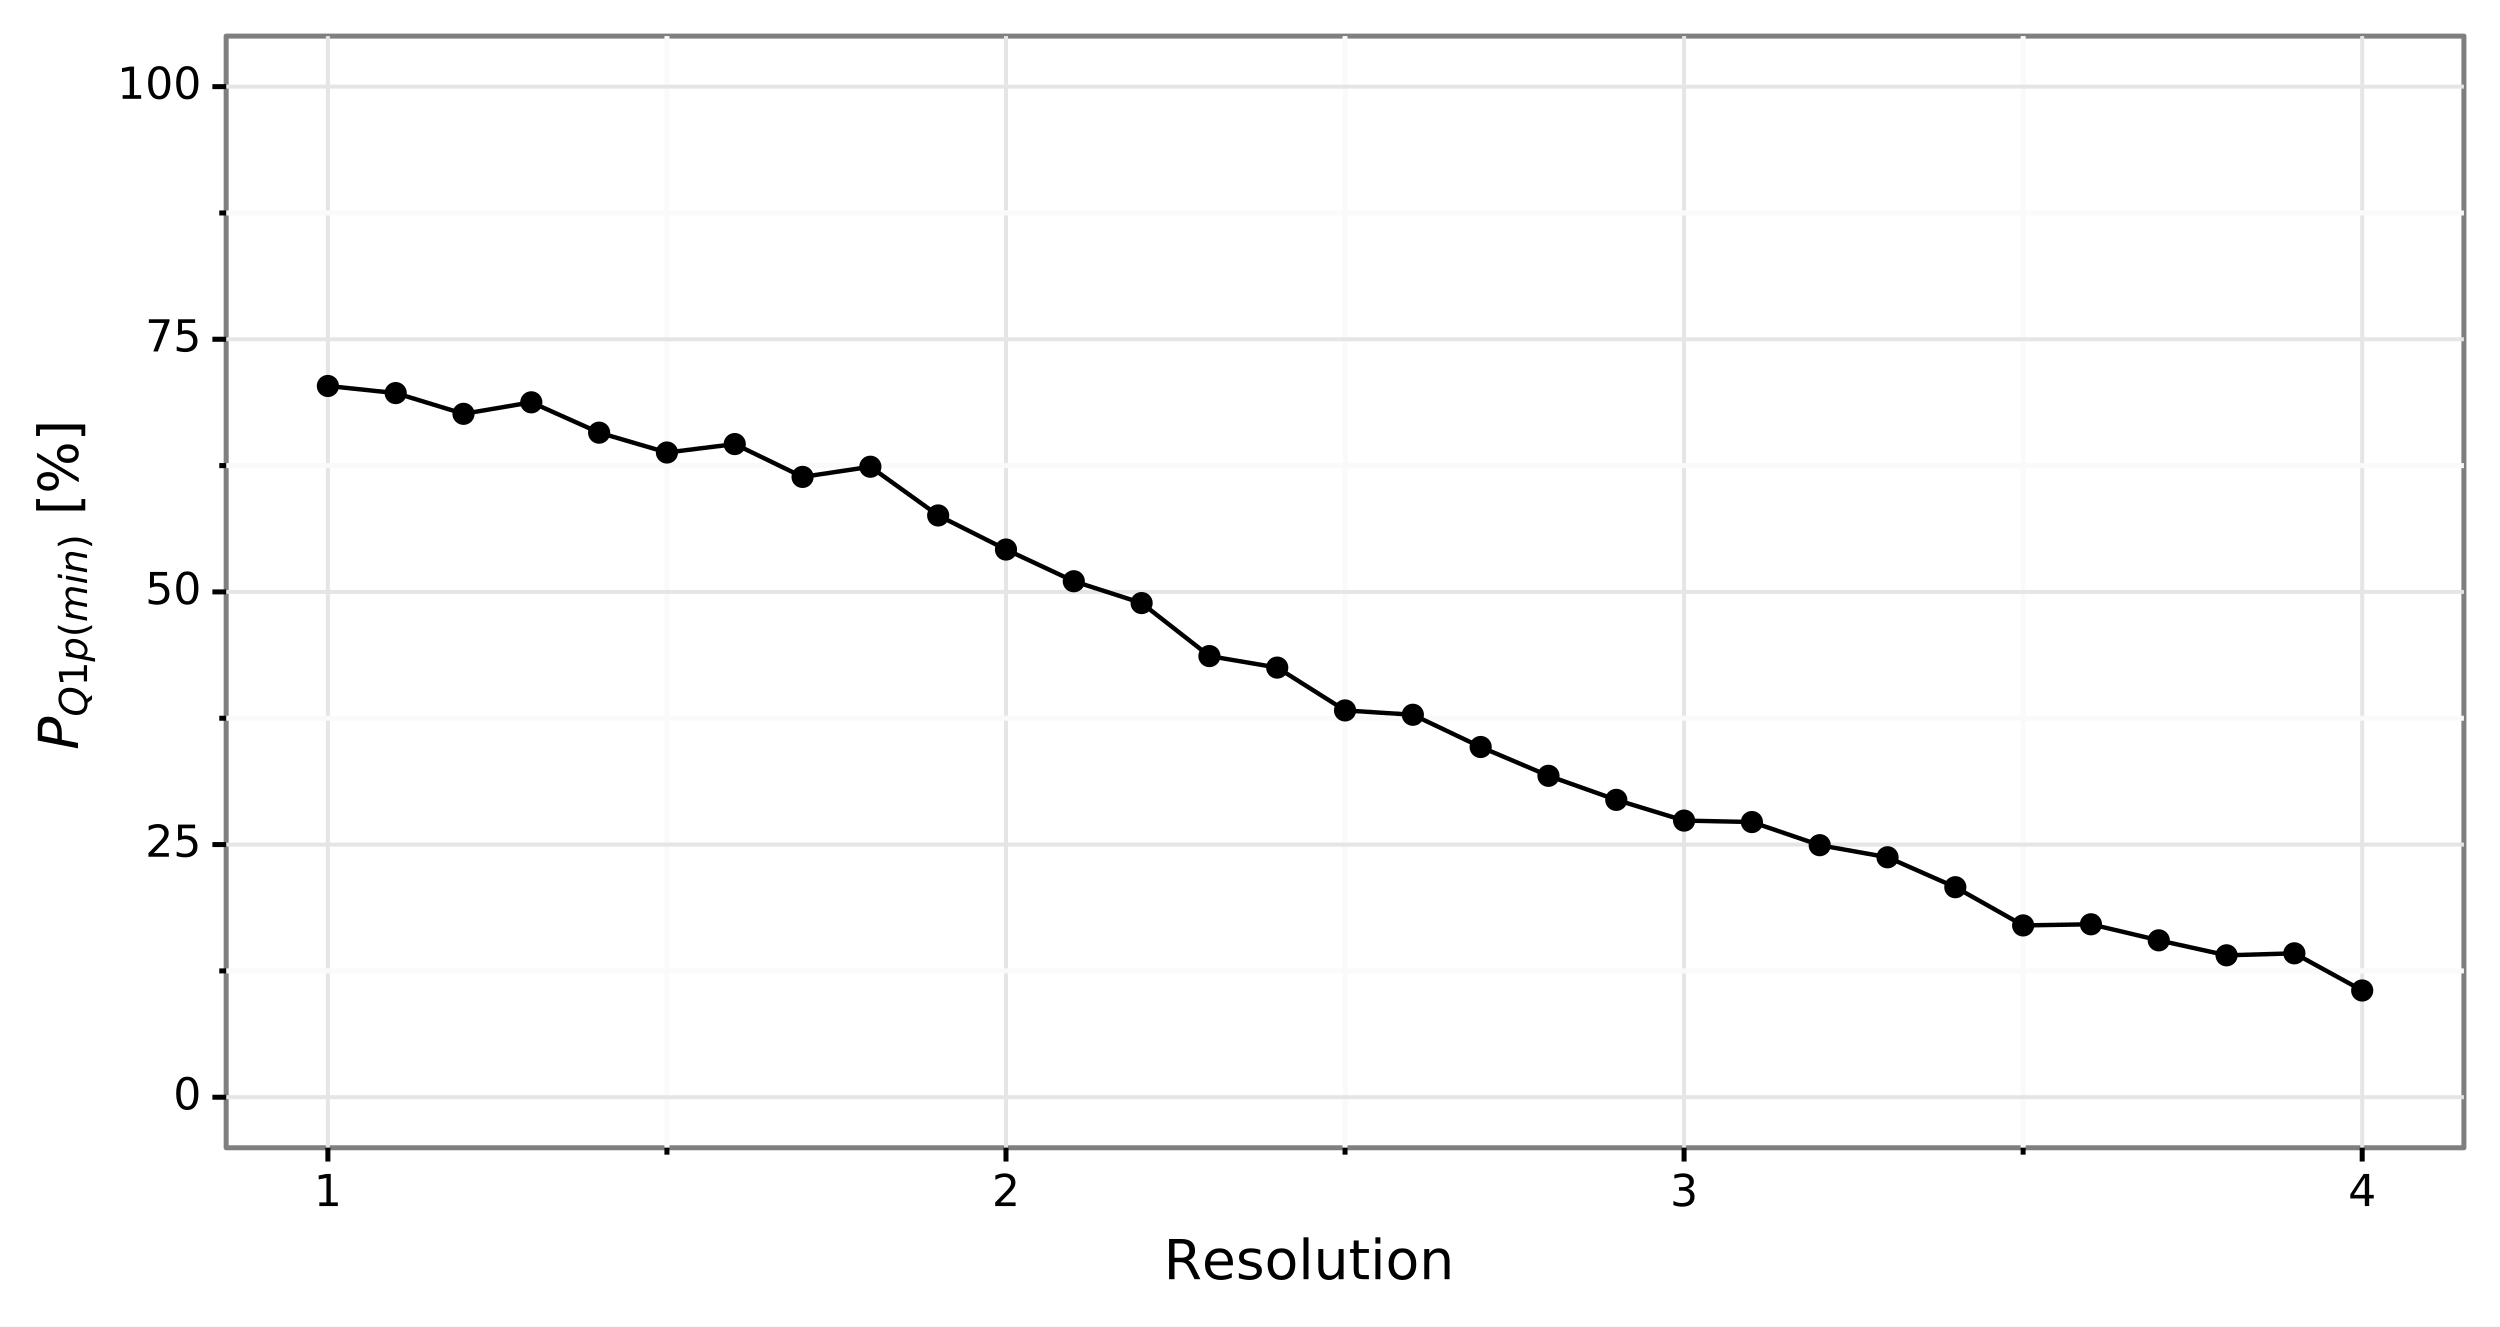 <?xml version="1.0" encoding="utf-8" standalone="no"?>
<!DOCTYPE svg PUBLIC "-//W3C//DTD SVG 1.1//EN"
  "http://www.w3.org/Graphics/SVG/1.1/DTD/svg11.dtd">
<!-- Created with matplotlib (https://matplotlib.org/) -->
<svg height="264.673pt" version="1.1" viewBox="0 0 498.717 264.673" width="498.717pt" xmlns="http://www.w3.org/2000/svg" xmlns:xlink="http://www.w3.org/1999/xlink">
 <rect x="0" y="0" width="498.717" height="264.673" fill="#333333" stroke="none"/>
 <defs>
  <style type="text/css">
*{stroke-linecap:butt;stroke-linejoin:round;}
  </style>
 </defs>
 <g id="figure_1">
  <g id="patch_1">
   <path d="M 0 264.673 
L 498.717 264.673 
L 498.717 0 
L 0 0 
z
" style="fill:#ffffff;stroke:#ffffff;stroke-linejoin:miter;"/>
  </g>
  <g id="axes_1">
   <g id="patch_2">
    <path d="M 45.117 228.96 
L 491.517 228.96 
L 491.517 7.2 
L 45.117 7.2 
z
" style="fill:#ffffff;stroke:#7f7f7f;stroke-linejoin:miter;"/>
   </g>
   <g id="matplotlib.axis_1">
    <g id="xtick_1">
     <g id="line2d_1">
      <path clip-path="url(#pc5a4965d06)" d="M 65.408 228.96 
L 65.408 7.2 
" style="fill:none;stroke:#e5e5e5;stroke-width:0.8;"/>
     </g>
     <g id="line2d_2">
      <path d="M 65.408 228.96 
" style="fill:none;stroke:#000000;stroke-width:1.5;"/>
      <defs>
       <path d="M 0 0 
L 0 2.75 
" id="m14ca551ba7" style="stroke:#000000;"/>
      </defs>
      <g>
       <use style="stroke:#000000;" x="65.408" xlink:href="#m14ca551ba7" y="228.96"/>
      </g>
     </g>
     <g id="text_1">
      <!-- 1 -->
      <defs>
       <path d="M 12.406 8.297 
L 28.516 8.297 
L 28.516 63.922 
L 10.984 60.406 
L 10.984 69.391 
L 28.422 72.906 
L 38.281 72.906 
L 38.281 8.297 
L 54.391 8.297 
L 54.391 0 
L 12.406 0 
z
" id="DejaVuSans-49"/>
      </defs>
      <g transform="translate(62.608 240.597)scale(0.088 -0.088)">
       <use xlink:href="#DejaVuSans-49"/>
      </g>
     </g>
    </g>
    <g id="xtick_2">
     <g id="line2d_3">
      <path clip-path="url(#pc5a4965d06)" d="M 200.681 228.96 
L 200.681 7.2 
" style="fill:none;stroke:#e5e5e5;stroke-width:0.8;"/>
     </g>
     <g id="line2d_4">
      <path d="M 200.681 228.96 
" style="fill:none;stroke:#000000;stroke-width:1.5;"/>
      <g>
       <use style="stroke:#000000;" x="200.681" xlink:href="#m14ca551ba7" y="228.96"/>
      </g>
     </g>
     <g id="text_2">
      <!-- 2 -->
      <defs>
       <path d="M 19.188 8.297 
L 53.609 8.297 
L 53.609 0 
L 7.328 0 
L 7.328 8.297 
Q 12.938 14.109 22.625 23.891 
Q 32.328 33.688 34.812 36.531 
Q 39.547 41.844 41.422 45.531 
Q 43.312 49.219 43.312 52.781 
Q 43.312 58.594 39.234 62.25 
Q 35.156 65.922 28.609 65.922 
Q 23.969 65.922 18.812 64.312 
Q 13.672 62.703 7.812 59.422 
L 7.812 69.391 
Q 13.766 71.781 18.938 73 
Q 24.125 74.219 28.422 74.219 
Q 39.75 74.219 46.484 68.547 
Q 53.219 62.891 53.219 53.422 
Q 53.219 48.922 51.531 44.891 
Q 49.859 40.875 45.406 35.406 
Q 44.188 33.984 37.641 27.219 
Q 31.109 20.453 19.188 8.297 
z
" id="DejaVuSans-50"/>
      </defs>
      <g transform="translate(197.881 240.597)scale(0.088 -0.088)">
       <use xlink:href="#DejaVuSans-50"/>
      </g>
     </g>
    </g>
    <g id="xtick_3">
     <g id="line2d_5">
      <path clip-path="url(#pc5a4965d06)" d="M 335.953 228.96 
L 335.953 7.2 
" style="fill:none;stroke:#e5e5e5;stroke-width:0.8;"/>
     </g>
     <g id="line2d_6">
      <path d="M 335.953 228.96 
" style="fill:none;stroke:#000000;stroke-width:1.5;"/>
      <g>
       <use style="stroke:#000000;" x="335.953" xlink:href="#m14ca551ba7" y="228.96"/>
      </g>
     </g>
     <g id="text_3">
      <!-- 3 -->
      <defs>
       <path d="M 40.578 39.312 
Q 47.656 37.797 51.625 33 
Q 55.609 28.219 55.609 21.188 
Q 55.609 10.406 48.188 4.484 
Q 40.766 -1.422 27.094 -1.422 
Q 22.516 -1.422 17.656 -0.516 
Q 12.797 0.391 7.625 2.203 
L 7.625 11.719 
Q 11.719 9.328 16.594 8.109 
Q 21.484 6.891 26.812 6.891 
Q 36.078 6.891 40.938 10.547 
Q 45.797 14.203 45.797 21.188 
Q 45.797 27.641 41.281 31.266 
Q 36.766 34.906 28.719 34.906 
L 20.219 34.906 
L 20.219 43.016 
L 29.109 43.016 
Q 36.375 43.016 40.234 45.922 
Q 44.094 48.828 44.094 54.297 
Q 44.094 59.906 40.109 62.906 
Q 36.141 65.922 28.719 65.922 
Q 24.656 65.922 20.016 65.031 
Q 15.375 64.156 9.812 62.312 
L 9.812 71.094 
Q 15.438 72.656 20.344 73.438 
Q 25.25 74.219 29.594 74.219 
Q 40.828 74.219 47.359 69.109 
Q 53.906 64.016 53.906 55.328 
Q 53.906 49.266 50.438 45.094 
Q 46.969 40.922 40.578 39.312 
z
" id="DejaVuSans-51"/>
      </defs>
      <g transform="translate(333.154 240.597)scale(0.088 -0.088)">
       <use xlink:href="#DejaVuSans-51"/>
      </g>
     </g>
    </g>
    <g id="xtick_4">
     <g id="line2d_7">
      <path clip-path="url(#pc5a4965d06)" d="M 471.226 228.96 
L 471.226 7.2 
" style="fill:none;stroke:#e5e5e5;stroke-width:0.8;"/>
     </g>
     <g id="line2d_8">
      <path d="M 471.226 228.96 
" style="fill:none;stroke:#000000;stroke-width:1.5;"/>
      <g>
       <use style="stroke:#000000;" x="471.226" xlink:href="#m14ca551ba7" y="228.96"/>
      </g>
     </g>
     <g id="text_4">
      <!-- 4 -->
      <defs>
       <path d="M 37.797 64.312 
L 12.891 25.391 
L 37.797 25.391 
z
M 35.203 72.906 
L 47.609 72.906 
L 47.609 25.391 
L 58.016 25.391 
L 58.016 17.188 
L 47.609 17.188 
L 47.609 0 
L 37.797 0 
L 37.797 17.188 
L 4.891 17.188 
L 4.891 26.703 
z
" id="DejaVuSans-52"/>
      </defs>
      <g transform="translate(468.427 240.597)scale(0.088 -0.088)">
       <use xlink:href="#DejaVuSans-52"/>
      </g>
     </g>
    </g>
    <g id="xtick_5">
     <g id="line2d_9">
      <path clip-path="url(#pc5a4965d06)" d="M 133.044 228.96 
L 133.044 7.2 
" style="fill:none;stroke:#fafafa;"/>
     </g>
     <g id="line2d_10">
      <path d="M 133.044 228.96 
" style="fill:none;stroke:#000000;stroke-width:1.5;"/>
      <defs>
       <path d="M 0 0 
L 0 1.375 
" id="m93e3bd6bab" style="stroke:#000000;"/>
      </defs>
      <g>
       <use style="stroke:#000000;" x="133.044" xlink:href="#m93e3bd6bab" y="228.96"/>
      </g>
     </g>
    </g>
    <g id="xtick_6">
     <g id="line2d_11">
      <path clip-path="url(#pc5a4965d06)" d="M 268.317 228.96 
L 268.317 7.2 
" style="fill:none;stroke:#fafafa;"/>
     </g>
     <g id="line2d_12">
      <path d="M 268.317 228.96 
" style="fill:none;stroke:#000000;stroke-width:1.5;"/>
      <g>
       <use style="stroke:#000000;" x="268.317" xlink:href="#m93e3bd6bab" y="228.96"/>
      </g>
     </g>
    </g>
    <g id="xtick_7">
     <g id="line2d_13">
      <path clip-path="url(#pc5a4965d06)" d="M 403.59 228.96 
L 403.59 7.2 
" style="fill:none;stroke:#fafafa;"/>
     </g>
     <g id="line2d_14">
      <path d="M 403.59 228.96 
" style="fill:none;stroke:#000000;stroke-width:1.5;"/>
      <g>
       <use style="stroke:#000000;" x="403.59" xlink:href="#m93e3bd6bab" y="228.96"/>
      </g>
     </g>
    </g>
    <g id="text_5">
     <!-- Resolution -->
     <defs>
      <path d="M 44.391 34.188 
Q 47.562 33.109 50.562 29.594 
Q 53.562 26.078 56.594 19.922 
L 66.609 0 
L 56 0 
L 46.688 18.703 
Q 43.062 26.031 39.672 28.422 
Q 36.281 30.812 30.422 30.812 
L 19.672 30.812 
L 19.672 0 
L 9.812 0 
L 9.812 72.906 
L 32.078 72.906 
Q 44.578 72.906 50.734 67.672 
Q 56.891 62.453 56.891 51.906 
Q 56.891 45.016 53.688 40.469 
Q 50.484 35.938 44.391 34.188 
z
M 19.672 64.797 
L 19.672 38.922 
L 32.078 38.922 
Q 39.203 38.922 42.844 42.219 
Q 46.484 45.516 46.484 51.906 
Q 46.484 58.297 42.844 61.547 
Q 39.203 64.797 32.078 64.797 
z
" id="DejaVuSans-82"/>
      <path d="M 56.203 29.594 
L 56.203 25.203 
L 14.891 25.203 
Q 15.484 15.922 20.484 11.062 
Q 25.484 6.203 34.422 6.203 
Q 39.594 6.203 44.453 7.469 
Q 49.312 8.734 54.109 11.281 
L 54.109 2.781 
Q 49.266 0.734 44.188 -0.344 
Q 39.109 -1.422 33.891 -1.422 
Q 20.797 -1.422 13.156 6.188 
Q 5.516 13.812 5.516 26.812 
Q 5.516 40.234 12.766 48.109 
Q 20.016 56 32.328 56 
Q 43.359 56 49.781 48.891 
Q 56.203 41.797 56.203 29.594 
z
M 47.219 32.234 
Q 47.125 39.594 43.094 43.984 
Q 39.062 48.391 32.422 48.391 
Q 24.906 48.391 20.391 44.141 
Q 15.875 39.891 15.188 32.172 
z
" id="DejaVuSans-101"/>
      <path d="M 44.281 53.078 
L 44.281 44.578 
Q 40.484 46.531 36.375 47.5 
Q 32.281 48.484 27.875 48.484 
Q 21.188 48.484 17.844 46.438 
Q 14.5 44.391 14.5 40.281 
Q 14.5 37.156 16.891 35.375 
Q 19.281 33.594 26.516 31.984 
L 29.594 31.297 
Q 39.156 29.25 43.188 25.516 
Q 47.219 21.781 47.219 15.094 
Q 47.219 7.469 41.188 3.016 
Q 35.156 -1.422 24.609 -1.422 
Q 20.219 -1.422 15.453 -0.562 
Q 10.688 0.297 5.422 2 
L 5.422 11.281 
Q 10.406 8.688 15.234 7.391 
Q 20.062 6.109 24.812 6.109 
Q 31.156 6.109 34.562 8.281 
Q 37.984 10.453 37.984 14.406 
Q 37.984 18.062 35.516 20.016 
Q 33.062 21.969 24.703 23.781 
L 21.578 24.516 
Q 13.234 26.266 9.516 29.906 
Q 5.812 33.547 5.812 39.891 
Q 5.812 47.609 11.281 51.797 
Q 16.75 56 26.812 56 
Q 31.781 56 36.172 55.266 
Q 40.578 54.547 44.281 53.078 
z
" id="DejaVuSans-115"/>
      <path d="M 30.609 48.391 
Q 23.391 48.391 19.188 42.75 
Q 14.984 37.109 14.984 27.297 
Q 14.984 17.484 19.156 11.844 
Q 23.344 6.203 30.609 6.203 
Q 37.797 6.203 41.984 11.859 
Q 46.188 17.531 46.188 27.297 
Q 46.188 37.016 41.984 42.703 
Q 37.797 48.391 30.609 48.391 
z
M 30.609 56 
Q 42.328 56 49.016 48.375 
Q 55.719 40.766 55.719 27.297 
Q 55.719 13.875 49.016 6.219 
Q 42.328 -1.422 30.609 -1.422 
Q 18.844 -1.422 12.172 6.219 
Q 5.516 13.875 5.516 27.297 
Q 5.516 40.766 12.172 48.375 
Q 18.844 56 30.609 56 
z
" id="DejaVuSans-111"/>
      <path d="M 9.422 75.984 
L 18.406 75.984 
L 18.406 0 
L 9.422 0 
z
" id="DejaVuSans-108"/>
      <path d="M 8.5 21.578 
L 8.5 54.688 
L 17.484 54.688 
L 17.484 21.922 
Q 17.484 14.156 20.5 10.266 
Q 23.531 6.391 29.594 6.391 
Q 36.859 6.391 41.078 11.031 
Q 45.312 15.672 45.312 23.688 
L 45.312 54.688 
L 54.297 54.688 
L 54.297 0 
L 45.312 0 
L 45.312 8.406 
Q 42.047 3.422 37.719 1 
Q 33.406 -1.422 27.688 -1.422 
Q 18.266 -1.422 13.375 4.438 
Q 8.5 10.297 8.5 21.578 
z
M 31.109 56 
z
" id="DejaVuSans-117"/>
      <path d="M 18.312 70.219 
L 18.312 54.688 
L 36.812 54.688 
L 36.812 47.703 
L 18.312 47.703 
L 18.312 18.016 
Q 18.312 11.328 20.141 9.422 
Q 21.969 7.516 27.594 7.516 
L 36.812 7.516 
L 36.812 0 
L 27.594 0 
Q 17.188 0 13.234 3.875 
Q 9.281 7.766 9.281 18.016 
L 9.281 47.703 
L 2.688 47.703 
L 2.688 54.688 
L 9.281 54.688 
L 9.281 70.219 
z
" id="DejaVuSans-116"/>
      <path d="M 9.422 54.688 
L 18.406 54.688 
L 18.406 0 
L 9.422 0 
z
M 9.422 75.984 
L 18.406 75.984 
L 18.406 64.594 
L 9.422 64.594 
z
" id="DejaVuSans-105"/>
      <path d="M 54.891 33.016 
L 54.891 0 
L 45.906 0 
L 45.906 32.719 
Q 45.906 40.484 42.875 44.328 
Q 39.844 48.188 33.797 48.188 
Q 26.516 48.188 22.312 43.547 
Q 18.109 38.922 18.109 30.906 
L 18.109 0 
L 9.078 0 
L 9.078 54.688 
L 18.109 54.688 
L 18.109 46.188 
Q 21.344 51.125 25.703 53.562 
Q 30.078 56 35.797 56 
Q 45.219 56 50.047 50.172 
Q 54.891 44.344 54.891 33.016 
z
" id="DejaVuSans-110"/>
     </defs>
     <g transform="translate(232.135 255.185)scale(0.11 -0.11)">
      <use xlink:href="#DejaVuSans-82"/>
      <use x="69.42" xlink:href="#DejaVuSans-101"/>
      <use x="130.943" xlink:href="#DejaVuSans-115"/>
      <use x="183.043" xlink:href="#DejaVuSans-111"/>
      <use x="244.225" xlink:href="#DejaVuSans-108"/>
      <use x="272.008" xlink:href="#DejaVuSans-117"/>
      <use x="335.387" xlink:href="#DejaVuSans-116"/>
      <use x="374.596" xlink:href="#DejaVuSans-105"/>
      <use x="402.379" xlink:href="#DejaVuSans-111"/>
      <use x="463.561" xlink:href="#DejaVuSans-110"/>
     </g>
    </g>
   </g>
   <g id="matplotlib.axis_2">
    <g id="ytick_1">
     <g id="line2d_15">
      <path clip-path="url(#pc5a4965d06)" d="M 45.117 218.88 
L 491.517 218.88 
" style="fill:none;stroke:#e5e5e5;stroke-width:0.8;"/>
     </g>
     <g id="line2d_16">
      <path d="M 45.117 218.88 
" style="fill:none;stroke:#000000;stroke-width:1.5;"/>
      <defs>
       <path d="M 0 0 
L -2.75 0 
" id="m5f28b69079" style="stroke:#000000;"/>
      </defs>
      <g>
       <use style="stroke:#000000;" x="45.117" xlink:href="#m5f28b69079" y="218.88"/>
      </g>
     </g>
     <g id="text_6">
      <!-- 0 -->
      <defs>
       <path d="M 31.781 66.406 
Q 24.172 66.406 20.328 58.906 
Q 16.5 51.422 16.5 36.375 
Q 16.5 21.391 20.328 13.891 
Q 24.172 6.391 31.781 6.391 
Q 39.453 6.391 43.281 13.891 
Q 47.125 21.391 47.125 36.375 
Q 47.125 51.422 43.281 58.906 
Q 39.453 66.406 31.781 66.406 
z
M 31.781 74.219 
Q 44.047 74.219 50.516 64.516 
Q 56.984 54.828 56.984 36.375 
Q 56.984 17.969 50.516 8.266 
Q 44.047 -1.422 31.781 -1.422 
Q 19.531 -1.422 13.062 8.266 
Q 6.594 17.969 6.594 36.375 
Q 6.594 54.828 13.062 64.516 
Q 19.531 74.219 31.781 74.219 
z
" id="DejaVuSans-48"/>
      </defs>
      <g transform="translate(34.568 221.308)scale(0.088 -0.088)">
       <use xlink:href="#DejaVuSans-48"/>
      </g>
     </g>
    </g>
    <g id="ytick_2">
     <g id="line2d_17">
      <path clip-path="url(#pc5a4965d06)" d="M 45.117 168.48 
L 491.517 168.48 
" style="fill:none;stroke:#e5e5e5;stroke-width:0.8;"/>
     </g>
     <g id="line2d_18">
      <path d="M 45.117 168.48 
" style="fill:none;stroke:#000000;stroke-width:1.5;"/>
      <g>
       <use style="stroke:#000000;" x="45.117" xlink:href="#m5f28b69079" y="168.48"/>
      </g>
     </g>
     <g id="text_7">
      <!-- 25 -->
      <defs>
       <path d="M 10.797 72.906 
L 49.516 72.906 
L 49.516 64.594 
L 19.828 64.594 
L 19.828 46.734 
Q 21.969 47.469 24.109 47.828 
Q 26.266 48.188 28.422 48.188 
Q 40.625 48.188 47.75 41.5 
Q 54.891 34.812 54.891 23.391 
Q 54.891 11.625 47.562 5.094 
Q 40.234 -1.422 26.906 -1.422 
Q 22.312 -1.422 17.547 -0.641 
Q 12.797 0.141 7.719 1.703 
L 7.719 11.625 
Q 12.109 9.234 16.797 8.062 
Q 21.484 6.891 26.703 6.891 
Q 35.156 6.891 40.078 11.328 
Q 45.016 15.766 45.016 23.391 
Q 45.016 31 40.078 35.438 
Q 35.156 39.891 26.703 39.891 
Q 22.75 39.891 18.812 39.016 
Q 14.891 38.141 10.797 36.281 
z
" id="DejaVuSans-53"/>
      </defs>
      <g transform="translate(28.969 170.908)scale(0.088 -0.088)">
       <use xlink:href="#DejaVuSans-50"/>
       <use x="63.623" xlink:href="#DejaVuSans-53"/>
      </g>
     </g>
    </g>
    <g id="ytick_3">
     <g id="line2d_19">
      <path clip-path="url(#pc5a4965d06)" d="M 45.117 118.08 
L 491.517 118.08 
" style="fill:none;stroke:#e5e5e5;stroke-width:0.8;"/>
     </g>
     <g id="line2d_20">
      <path d="M 45.117 118.08 
" style="fill:none;stroke:#000000;stroke-width:1.5;"/>
      <g>
       <use style="stroke:#000000;" x="45.117" xlink:href="#m5f28b69079" y="118.08"/>
      </g>
     </g>
     <g id="text_8">
      <!-- 50 -->
      <g transform="translate(28.969 120.508)scale(0.088 -0.088)">
       <use xlink:href="#DejaVuSans-53"/>
       <use x="63.623" xlink:href="#DejaVuSans-48"/>
      </g>
     </g>
    </g>
    <g id="ytick_4">
     <g id="line2d_21">
      <path clip-path="url(#pc5a4965d06)" d="M 45.117 67.68 
L 491.517 67.68 
" style="fill:none;stroke:#e5e5e5;stroke-width:0.8;"/>
     </g>
     <g id="line2d_22">
      <path d="M 45.117 67.68 
" style="fill:none;stroke:#000000;stroke-width:1.5;"/>
      <g>
       <use style="stroke:#000000;" x="45.117" xlink:href="#m5f28b69079" y="67.68"/>
      </g>
     </g>
     <g id="text_9">
      <!-- 75 -->
      <defs>
       <path d="M 8.203 72.906 
L 55.078 72.906 
L 55.078 68.703 
L 28.609 0 
L 18.312 0 
L 43.219 64.594 
L 8.203 64.594 
z
" id="DejaVuSans-55"/>
      </defs>
      <g transform="translate(28.969 70.108)scale(0.088 -0.088)">
       <use xlink:href="#DejaVuSans-55"/>
       <use x="63.623" xlink:href="#DejaVuSans-53"/>
      </g>
     </g>
    </g>
    <g id="ytick_5">
     <g id="line2d_23">
      <path clip-path="url(#pc5a4965d06)" d="M 45.117 17.28 
L 491.517 17.28 
" style="fill:none;stroke:#e5e5e5;stroke-width:0.8;"/>
     </g>
     <g id="line2d_24">
      <path d="M 45.117 17.28 
" style="fill:none;stroke:#000000;stroke-width:1.5;"/>
      <g>
       <use style="stroke:#000000;" x="45.117" xlink:href="#m5f28b69079" y="17.28"/>
      </g>
     </g>
     <g id="text_10">
      <!-- 100 -->
      <g transform="translate(23.37 19.708)scale(0.088 -0.088)">
       <use xlink:href="#DejaVuSans-49"/>
       <use x="63.623" xlink:href="#DejaVuSans-48"/>
       <use x="127.246" xlink:href="#DejaVuSans-48"/>
      </g>
     </g>
    </g>
    <g id="ytick_6">
     <g id="line2d_25">
      <path clip-path="url(#pc5a4965d06)" d="M 45.117 193.68 
L 491.517 193.68 
" style="fill:none;stroke:#fafafa;"/>
     </g>
     <g id="line2d_26">
      <path d="M 45.117 193.68 
" style="fill:none;stroke:#000000;stroke-width:1.5;"/>
      <defs>
       <path d="M 0 0 
L -1.375 0 
" id="m8eb5da0ba5" style="stroke:#000000;"/>
      </defs>
      <g>
       <use style="stroke:#000000;" x="45.117" xlink:href="#m8eb5da0ba5" y="193.68"/>
      </g>
     </g>
    </g>
    <g id="ytick_7">
     <g id="line2d_27">
      <path clip-path="url(#pc5a4965d06)" d="M 45.117 143.28 
L 491.517 143.28 
" style="fill:none;stroke:#fafafa;"/>
     </g>
     <g id="line2d_28">
      <path d="M 45.117 143.28 
" style="fill:none;stroke:#000000;stroke-width:1.5;"/>
      <g>
       <use style="stroke:#000000;" x="45.117" xlink:href="#m8eb5da0ba5" y="143.28"/>
      </g>
     </g>
    </g>
    <g id="ytick_8">
     <g id="line2d_29">
      <path clip-path="url(#pc5a4965d06)" d="M 45.117 92.88 
L 491.517 92.88 
" style="fill:none;stroke:#fafafa;"/>
     </g>
     <g id="line2d_30">
      <path d="M 45.117 92.88 
" style="fill:none;stroke:#000000;stroke-width:1.5;"/>
      <g>
       <use style="stroke:#000000;" x="45.117" xlink:href="#m8eb5da0ba5" y="92.88"/>
      </g>
     </g>
    </g>
    <g id="ytick_9">
     <g id="line2d_31">
      <path clip-path="url(#pc5a4965d06)" d="M 45.117 42.48 
L 491.517 42.48 
" style="fill:none;stroke:#fafafa;"/>
     </g>
     <g id="line2d_32">
      <path d="M 45.117 42.48 
" style="fill:none;stroke:#000000;stroke-width:1.5;"/>
      <g>
       <use style="stroke:#000000;" x="45.117" xlink:href="#m8eb5da0ba5" y="42.48"/>
      </g>
     </g>
    </g>
    <g id="text_11">
     <!-- $P_{Q1p(min)}$ [%] -->
     <defs>
      <path d="M 16.891 72.906 
L 39.703 72.906 
Q 49.656 72.906 54.875 68.266 
Q 60.109 63.625 60.109 54.688 
Q 60.109 42.672 52.391 35.984 
Q 44.672 29.297 30.719 29.297 
L 18.312 29.297 
L 12.594 0 
L 2.688 0 
z
M 25.203 64.797 
L 19.922 37.406 
L 32.328 37.406 
Q 40.719 37.406 45.203 41.703 
Q 49.703 46 49.703 54 
Q 49.703 59.125 46.656 61.953 
Q 43.609 64.797 38.094 64.797 
z
" id="DejaVuSans-Oblique-80"/>
      <path d="M 36.078 -1.312 
Q 35.547 -1.375 34.953 -1.391 
Q 34.375 -1.422 33.203 -1.422 
Q 19.531 -1.422 11.812 6.422 
Q 4.109 14.266 4.109 28.078 
Q 4.109 36.234 7.062 44.438 
Q 10.016 52.641 15.281 59.188 
Q 21.391 66.703 29.031 70.453 
Q 36.672 74.219 45.906 74.219 
Q 59.281 74.219 66.984 66.328 
Q 74.703 58.453 74.703 44.828 
Q 74.703 30.125 66.641 17.922 
Q 58.594 5.719 45.609 0.688 
L 55.516 -12.891 
L 44.484 -12.891 
z
M 45.609 66.219 
Q 37.5 66.219 31.297 62.281 
Q 25.094 58.344 20.516 50.297 
Q 17.578 45.172 16.031 39.406 
Q 14.5 33.641 14.5 27.781 
Q 14.5 17.625 19.359 12.109 
Q 24.219 6.594 33.109 6.594 
Q 41.109 6.594 47.375 10.562 
Q 53.656 14.547 58.109 22.406 
Q 61.078 27.688 62.641 33.469 
Q 64.203 39.266 64.203 45.016 
Q 64.203 55.125 59.312 60.672 
Q 54.438 66.219 45.609 66.219 
z
" id="DejaVuSans-Oblique-81"/>
      <path d="M 49.609 33.688 
Q 49.609 40.875 46.484 44.672 
Q 43.359 48.484 37.5 48.484 
Q 33.5 48.484 29.859 46.438 
Q 26.219 44.391 23.391 40.484 
Q 20.609 36.625 18.938 31.156 
Q 17.281 25.688 17.281 20.312 
Q 17.281 13.484 20.406 9.797 
Q 23.531 6.109 29.297 6.109 
Q 33.547 6.109 37.188 8.109 
Q 40.828 10.109 43.406 13.922 
Q 46.188 17.922 47.891 23.344 
Q 49.609 28.766 49.609 33.688 
z
M 21.781 46.391 
Q 25.391 51.125 30.297 53.562 
Q 35.203 56 41.219 56 
Q 49.609 56 54.25 50.5 
Q 58.891 45.016 58.891 35.109 
Q 58.891 27 56 19.656 
Q 53.125 12.312 47.703 6.5 
Q 44.094 2.641 39.547 0.609 
Q 35.016 -1.422 29.984 -1.422 
Q 24.172 -1.422 20.219 1 
Q 16.266 3.422 14.312 8.203 
L 8.688 -20.797 
L -0.297 -20.797 
L 14.406 54.688 
L 23.391 54.688 
z
" id="DejaVuSans-Oblique-112"/>
      <path d="M 31 75.875 
Q 24.469 64.656 21.281 53.656 
Q 18.109 42.672 18.109 31.391 
Q 18.109 20.125 21.312 9.062 
Q 24.516 -2 31 -13.188 
L 23.188 -13.188 
Q 15.875 -1.703 12.234 9.375 
Q 8.594 20.453 8.594 31.391 
Q 8.594 42.281 12.203 53.312 
Q 15.828 64.359 23.188 75.875 
z
" id="DejaVuSans-40"/>
      <path d="M 89.797 33.016 
L 83.406 0 
L 74.422 0 
L 80.719 32.719 
Q 81.109 34.812 81.297 36.328 
Q 81.5 37.844 81.5 38.922 
Q 81.5 43.312 79.047 45.75 
Q 76.609 48.188 72.219 48.188 
Q 65.672 48.188 60.547 43.281 
Q 55.422 38.375 53.906 30.516 
L 47.906 0 
L 38.922 0 
L 45.312 32.719 
Q 45.703 34.516 45.891 36.047 
Q 46.094 37.594 46.094 38.812 
Q 46.094 43.266 43.656 45.719 
Q 41.219 48.188 36.922 48.188 
Q 30.281 48.188 25.141 43.281 
Q 20.016 38.375 18.5 30.516 
L 12.5 0 
L 3.516 0 
L 14.203 54.688 
L 23.188 54.688 
L 21.484 46.188 
Q 25.141 50.984 30.047 53.484 
Q 34.969 56 40.578 56 
Q 46.531 56 50.359 52.875 
Q 54.203 49.75 54.984 44.188 
Q 59.078 49.953 64.469 52.969 
Q 69.875 56 75.875 56 
Q 82.906 56 86.734 51.953 
Q 90.578 47.906 90.578 40.484 
Q 90.578 38.875 90.375 36.938 
Q 90.188 35.016 89.797 33.016 
z
" id="DejaVuSans-Oblique-109"/>
      <path d="M 18.312 75.984 
L 27.297 75.984 
L 25.094 64.594 
L 16.109 64.594 
z
M 14.203 54.688 
L 23.188 54.688 
L 12.5 0 
L 3.516 0 
z
" id="DejaVuSans-Oblique-105"/>
      <path d="M 55.719 33.016 
L 49.312 0 
L 40.281 0 
L 46.688 32.672 
Q 47.125 34.969 47.359 36.719 
Q 47.609 38.484 47.609 39.5 
Q 47.609 43.609 45.016 45.891 
Q 42.438 48.188 37.797 48.188 
Q 30.562 48.188 25.344 43.375 
Q 20.125 38.578 18.5 30.328 
L 12.5 0 
L 3.516 0 
L 14.109 54.688 
L 23.094 54.688 
L 21.297 46.094 
Q 25.047 50.828 30.312 53.406 
Q 35.594 56 41.406 56 
Q 48.641 56 52.609 52.094 
Q 56.594 48.188 56.594 41.109 
Q 56.594 39.359 56.375 37.359 
Q 56.156 35.359 55.719 33.016 
z
" id="DejaVuSans-Oblique-110"/>
      <path d="M 8.016 75.875 
L 15.828 75.875 
Q 23.141 64.359 26.781 53.312 
Q 30.422 42.281 30.422 31.391 
Q 30.422 20.453 26.781 9.375 
Q 23.141 -1.703 15.828 -13.188 
L 8.016 -13.188 
Q 14.5 -2 17.703 9.062 
Q 20.906 20.125 20.906 31.391 
Q 20.906 42.672 17.703 53.656 
Q 14.5 64.656 8.016 75.875 
z
" id="DejaVuSans-41"/>
      <path id="DejaVuSans-32"/>
      <path d="M 8.594 75.984 
L 29.297 75.984 
L 29.297 69 
L 17.578 69 
L 17.578 -6.203 
L 29.297 -6.203 
L 29.297 -13.188 
L 8.594 -13.188 
z
" id="DejaVuSans-91"/>
      <path d="M 72.703 32.078 
Q 68.453 32.078 66.031 28.469 
Q 63.625 24.859 63.625 18.406 
Q 63.625 12.062 66.031 8.422 
Q 68.453 4.781 72.703 4.781 
Q 76.859 4.781 79.266 8.422 
Q 81.688 12.062 81.688 18.406 
Q 81.688 24.812 79.266 28.438 
Q 76.859 32.078 72.703 32.078 
z
M 72.703 38.281 
Q 80.422 38.281 84.953 32.906 
Q 89.5 27.547 89.5 18.406 
Q 89.5 9.281 84.938 3.922 
Q 80.375 -1.422 72.703 -1.422 
Q 64.891 -1.422 60.344 3.922 
Q 55.812 9.281 55.812 18.406 
Q 55.812 27.594 60.375 32.938 
Q 64.938 38.281 72.703 38.281 
z
M 22.312 68.016 
Q 18.109 68.016 15.688 64.375 
Q 13.281 60.75 13.281 54.391 
Q 13.281 47.953 15.672 44.328 
Q 18.062 40.719 22.312 40.719 
Q 26.562 40.719 28.969 44.328 
Q 31.391 47.953 31.391 54.391 
Q 31.391 60.688 28.953 64.344 
Q 26.516 68.016 22.312 68.016 
z
M 66.406 74.219 
L 74.219 74.219 
L 28.609 -1.422 
L 20.797 -1.422 
z
M 22.312 74.219 
Q 30.031 74.219 34.609 68.875 
Q 39.203 63.531 39.203 54.391 
Q 39.203 45.172 34.641 39.844 
Q 30.078 34.516 22.312 34.516 
Q 14.547 34.516 10.031 39.859 
Q 5.516 45.219 5.516 54.391 
Q 5.516 63.484 10.047 68.844 
Q 14.594 74.219 22.312 74.219 
z
" id="DejaVuSans-37"/>
      <path d="M 30.422 75.984 
L 30.422 -13.188 
L 9.719 -13.188 
L 9.719 -6.203 
L 21.391 -6.203 
L 21.391 69 
L 9.719 69 
L 9.719 75.984 
z
" id="DejaVuSans-93"/>
     </defs>
     <g transform="translate(15.56 149.585)rotate(-90)scale(0.11 -0.11)">
      <use transform="translate(0 0.016)" xlink:href="#DejaVuSans-Oblique-80"/>
      <use transform="translate(60.303 -16.391)scale(0.7)" xlink:href="#DejaVuSans-Oblique-81"/>
      <use transform="translate(115.4 -16.391)scale(0.7)" xlink:href="#DejaVuSans-49"/>
      <use transform="translate(159.937 -16.391)scale(0.7)" xlink:href="#DejaVuSans-Oblique-112"/>
      <use transform="translate(204.37 -16.391)scale(0.7)" xlink:href="#DejaVuSans-40"/>
      <use transform="translate(231.68 -16.391)scale(0.7)" xlink:href="#DejaVuSans-Oblique-109"/>
      <use transform="translate(299.868 -16.391)scale(0.7)" xlink:href="#DejaVuSans-Oblique-105"/>
      <use transform="translate(319.316 -16.391)scale(0.7)" xlink:href="#DejaVuSans-Oblique-110"/>
      <use transform="translate(363.682 -16.391)scale(0.7)" xlink:href="#DejaVuSans-41"/>
      <use transform="translate(393.726 0.016)" xlink:href="#DejaVuSans-32"/>
      <use transform="translate(425.513 0.016)" xlink:href="#DejaVuSans-91"/>
      <use transform="translate(464.526 0.016)" xlink:href="#DejaVuSans-37"/>
      <use transform="translate(559.546 0.016)" xlink:href="#DejaVuSans-93"/>
     </g>
    </g>
   </g>
   <g id="PathCollection_1">
    <path clip-path="url(#pc5a4965d06)" d="M 65.408 78.772 
C 65.878 78.772 66.329 78.585 66.661 78.253 
C 66.994 77.921 67.18 77.47 67.18 77 
C 67.18 76.53 66.994 76.079 66.661 75.746 
C 66.329 75.414 65.878 75.227 65.408 75.227 
C 64.938 75.227 64.487 75.414 64.155 75.746 
C 63.822 76.079 63.635 76.53 63.635 77 
C 63.635 77.47 63.822 77.921 64.155 78.253 
C 64.487 78.585 64.938 78.772 65.408 78.772 
z
" style="stroke:#000000;stroke-width:0.886;"/>
    <path clip-path="url(#pc5a4965d06)" d="M 78.935 80.187 
C 79.405 80.187 79.856 80.001 80.188 79.668 
C 80.521 79.336 80.708 78.885 80.708 78.415 
C 80.708 77.945 80.521 77.494 80.188 77.162 
C 79.856 76.829 79.405 76.642 78.935 76.642 
C 78.465 76.642 78.014 76.829 77.682 77.162 
C 77.349 77.494 77.163 77.945 77.163 78.415 
C 77.163 78.885 77.349 79.336 77.682 79.668 
C 78.014 80.001 78.465 80.187 78.935 80.187 
z
" style="stroke:#000000;stroke-width:0.886;"/>
    <path clip-path="url(#pc5a4965d06)" d="M 92.462 84.324 
C 92.933 84.324 93.383 84.137 93.716 83.804 
C 94.048 83.472 94.235 83.021 94.235 82.551 
C 94.235 82.081 94.048 81.63 93.716 81.298 
C 93.383 80.965 92.933 80.779 92.462 80.779 
C 91.992 80.779 91.542 80.965 91.209 81.298 
C 90.877 81.63 90.69 82.081 90.69 82.551 
C 90.69 83.021 90.877 83.472 91.209 83.804 
C 91.542 84.137 91.992 84.324 92.462 84.324 
z
" style="stroke:#000000;stroke-width:0.886;"/>
    <path clip-path="url(#pc5a4965d06)" d="M 105.99 82.03 
C 106.46 82.03 106.911 81.843 107.243 81.511 
C 107.575 81.178 107.762 80.727 107.762 80.257 
C 107.762 79.787 107.575 79.336 107.243 79.004 
C 106.911 78.672 106.46 78.485 105.99 78.485 
C 105.52 78.485 105.069 78.672 104.736 79.004 
C 104.404 79.336 104.217 79.787 104.217 80.257 
C 104.217 80.727 104.404 81.178 104.736 81.511 
C 105.069 81.843 105.52 82.03 105.99 82.03 
z
" style="stroke:#000000;stroke-width:0.886;"/>
    <path clip-path="url(#pc5a4965d06)" d="M 119.517 88.083 
C 119.987 88.083 120.438 87.896 120.77 87.564 
C 121.103 87.231 121.289 86.781 121.289 86.31 
C 121.289 85.84 121.103 85.39 120.77 85.057 
C 120.438 84.725 119.987 84.538 119.517 84.538 
C 119.047 84.538 118.596 84.725 118.264 85.057 
C 117.931 85.39 117.745 85.84 117.745 86.31 
C 117.745 86.781 117.931 87.231 118.264 87.564 
C 118.596 87.896 119.047 88.083 119.517 88.083 
z
" style="stroke:#000000;stroke-width:0.886;"/>
    <path clip-path="url(#pc5a4965d06)" d="M 133.044 92.044 
C 133.514 92.044 133.965 91.857 134.298 91.525 
C 134.63 91.192 134.817 90.741 134.817 90.271 
C 134.817 89.801 134.63 89.35 134.298 89.018 
C 133.965 88.686 133.514 88.499 133.044 88.499 
C 132.574 88.499 132.123 88.686 131.791 89.018 
C 131.459 89.35 131.272 89.801 131.272 90.271 
C 131.272 90.741 131.459 91.192 131.791 91.525 
C 132.123 91.857 132.574 92.044 133.044 92.044 
z
" style="stroke:#000000;stroke-width:0.886;"/>
    <path clip-path="url(#pc5a4965d06)" d="M 146.572 90.358 
C 147.042 90.358 147.492 90.171 147.825 89.839 
C 148.157 89.507 148.344 89.056 148.344 88.586 
C 148.344 88.116 148.157 87.665 147.825 87.332 
C 147.492 87 147.042 86.813 146.572 86.813 
C 146.101 86.813 145.651 87 145.318 87.332 
C 144.986 87.665 144.799 88.116 144.799 88.586 
C 144.799 89.056 144.986 89.507 145.318 89.839 
C 145.651 90.171 146.101 90.358 146.572 90.358 
z
" style="stroke:#000000;stroke-width:0.886;"/>
    <path clip-path="url(#pc5a4965d06)" d="M 160.099 96.91 
C 160.569 96.91 161.02 96.723 161.352 96.39 
C 161.685 96.058 161.871 95.607 161.871 95.137 
C 161.871 94.667 161.685 94.216 161.352 93.884 
C 161.02 93.551 160.569 93.365 160.099 93.365 
C 159.629 93.365 159.178 93.551 158.846 93.884 
C 158.513 94.216 158.326 94.667 158.326 95.137 
C 158.326 95.607 158.513 96.058 158.846 96.39 
C 159.178 96.723 159.629 96.91 160.099 96.91 
z
" style="stroke:#000000;stroke-width:0.886;"/>
    <path clip-path="url(#pc5a4965d06)" d="M 173.626 94.88 
C 174.096 94.88 174.547 94.694 174.879 94.361 
C 175.212 94.029 175.399 93.578 175.399 93.108 
C 175.399 92.638 175.212 92.187 174.879 91.855 
C 174.547 91.522 174.096 91.335 173.626 91.335 
C 173.156 91.335 172.705 91.522 172.373 91.855 
C 172.04 92.187 171.854 92.638 171.854 93.108 
C 171.854 93.578 172.04 94.029 172.373 94.361 
C 172.705 94.694 173.156 94.88 173.626 94.88 
z
" style="stroke:#000000;stroke-width:0.886;"/>
    <path clip-path="url(#pc5a4965d06)" d="M 187.153 104.599 
C 187.623 104.599 188.074 104.412 188.407 104.079 
C 188.739 103.747 188.926 103.296 188.926 102.826 
C 188.926 102.356 188.739 101.905 188.407 101.573 
C 188.074 101.24 187.623 101.054 187.153 101.054 
C 186.683 101.054 186.232 101.24 185.9 101.573 
C 185.568 101.905 185.381 102.356 185.381 102.826 
C 185.381 103.296 185.568 103.747 185.9 104.079 
C 186.232 104.412 186.683 104.599 187.153 104.599 
z
" style="stroke:#000000;stroke-width:0.886;"/>
    <path clip-path="url(#pc5a4965d06)" d="M 200.681 111.397 
C 201.151 111.397 201.602 111.211 201.934 110.878 
C 202.266 110.546 202.453 110.095 202.453 109.625 
C 202.453 109.155 202.266 108.704 201.934 108.372 
C 201.602 108.039 201.151 107.852 200.681 107.852 
C 200.211 107.852 199.76 108.039 199.427 108.372 
C 199.095 108.704 198.908 109.155 198.908 109.625 
C 198.908 110.095 199.095 110.546 199.427 110.878 
C 199.76 111.211 200.211 111.397 200.681 111.397 
z
" style="stroke:#000000;stroke-width:0.886;"/>
    <path clip-path="url(#pc5a4965d06)" d="M 214.208 117.723 
C 214.678 117.723 215.129 117.536 215.461 117.204 
C 215.794 116.871 215.98 116.421 215.98 115.951 
C 215.98 115.48 215.794 115.03 215.461 114.697 
C 215.129 114.365 214.678 114.178 214.208 114.178 
C 213.738 114.178 213.287 114.365 212.955 114.697 
C 212.622 115.03 212.435 115.48 212.435 115.951 
C 212.435 116.421 212.622 116.871 212.955 117.204 
C 213.287 117.536 213.738 117.723 214.208 117.723 
z
" style="stroke:#000000;stroke-width:0.886;"/>
    <path clip-path="url(#pc5a4965d06)" d="M 227.735 122.076 
C 228.205 122.076 228.656 121.89 228.988 121.557 
C 229.321 121.225 229.508 120.774 229.508 120.304 
C 229.508 119.834 229.321 119.383 228.988 119.051 
C 228.656 118.718 228.205 118.531 227.735 118.531 
C 227.265 118.531 226.814 118.718 226.482 119.051 
C 226.149 119.383 225.963 119.834 225.963 120.304 
C 225.963 120.774 226.149 121.225 226.482 121.557 
C 226.814 121.89 227.265 122.076 227.735 122.076 
z
" style="stroke:#000000;stroke-width:0.886;"/>
    <path clip-path="url(#pc5a4965d06)" d="M 241.262 132.649 
C 241.733 132.649 242.183 132.462 242.516 132.13 
C 242.848 131.797 243.035 131.347 243.035 130.876 
C 243.035 130.406 242.848 129.956 242.516 129.623 
C 242.183 129.291 241.733 129.104 241.262 129.104 
C 240.792 129.104 240.342 129.291 240.009 129.623 
C 239.677 129.956 239.49 130.406 239.49 130.876 
C 239.49 131.347 239.677 131.797 240.009 132.13 
C 240.342 132.462 240.792 132.649 241.262 132.649 
z
" style="stroke:#000000;stroke-width:0.886;"/>
    <path clip-path="url(#pc5a4965d06)" d="M 254.79 134.95 
C 255.26 134.95 255.711 134.763 256.043 134.431 
C 256.375 134.099 256.562 133.648 256.562 133.178 
C 256.562 132.708 256.375 132.257 256.043 131.924 
C 255.711 131.592 255.26 131.405 254.79 131.405 
C 254.32 131.405 253.869 131.592 253.536 131.924 
C 253.204 132.257 253.017 132.708 253.017 133.178 
C 253.017 133.648 253.204 134.099 253.536 134.431 
C 253.869 134.763 254.32 134.95 254.79 134.95 
z
" style="stroke:#000000;stroke-width:0.886;"/>
    <path clip-path="url(#pc5a4965d06)" d="M 268.317 143.492 
C 268.787 143.492 269.238 143.305 269.57 142.972 
C 269.903 142.64 270.089 142.189 270.089 141.719 
C 270.089 141.249 269.903 140.798 269.57 140.466 
C 269.238 140.133 268.787 139.947 268.317 139.947 
C 267.847 139.947 267.396 140.133 267.064 140.466 
C 266.731 140.798 266.545 141.249 266.545 141.719 
C 266.545 142.189 266.731 142.64 267.064 142.972 
C 267.396 143.305 267.847 143.492 268.317 143.492 
z
" style="stroke:#000000;stroke-width:0.886;"/>
    <path clip-path="url(#pc5a4965d06)" d="M 281.844 144.36 
C 282.314 144.36 282.765 144.173 283.098 143.84 
C 283.43 143.508 283.617 143.057 283.617 142.587 
C 283.617 142.117 283.43 141.666 283.098 141.334 
C 282.765 141.001 282.314 140.815 281.844 140.815 
C 281.374 140.815 280.923 141.001 280.591 141.334 
C 280.259 141.666 280.072 142.117 280.072 142.587 
C 280.072 143.057 280.259 143.508 280.591 143.84 
C 280.923 144.173 281.374 144.36 281.844 144.36 
z
" style="stroke:#000000;stroke-width:0.886;"/>
    <path clip-path="url(#pc5a4965d06)" d="M 295.372 150.789 
C 295.842 150.789 296.292 150.602 296.625 150.269 
C 296.957 149.937 297.144 149.486 297.144 149.016 
C 297.144 148.546 296.957 148.095 296.625 147.763 
C 296.292 147.43 295.842 147.244 295.372 147.244 
C 294.901 147.244 294.451 147.43 294.118 147.763 
C 293.786 148.095 293.599 148.546 293.599 149.016 
C 293.599 149.486 293.786 149.937 294.118 150.269 
C 294.451 150.602 294.901 150.789 295.372 150.789 
z
" style="stroke:#000000;stroke-width:0.886;"/>
    <path clip-path="url(#pc5a4965d06)" d="M 308.899 156.538 
C 309.369 156.538 309.82 156.351 310.152 156.019 
C 310.485 155.686 310.671 155.236 310.671 154.766 
C 310.671 154.295 310.485 153.845 310.152 153.512 
C 309.82 153.18 309.369 152.993 308.899 152.993 
C 308.429 152.993 307.978 153.18 307.646 153.512 
C 307.313 153.845 307.126 154.295 307.126 154.766 
C 307.126 155.236 307.313 155.686 307.646 156.019 
C 307.978 156.351 308.429 156.538 308.899 156.538 
z
" style="stroke:#000000;stroke-width:0.886;"/>
    <path clip-path="url(#pc5a4965d06)" d="M 322.426 161.336 
C 322.896 161.336 323.347 161.15 323.679 160.817 
C 324.012 160.485 324.199 160.034 324.199 159.564 
C 324.199 159.094 324.012 158.643 323.679 158.311 
C 323.347 157.978 322.896 157.791 322.426 157.791 
C 321.956 157.791 321.505 157.978 321.173 158.311 
C 320.84 158.643 320.654 159.094 320.654 159.564 
C 320.654 160.034 320.84 160.485 321.173 160.817 
C 321.505 161.15 321.956 161.336 322.426 161.336 
z
" style="stroke:#000000;stroke-width:0.886;"/>
    <path clip-path="url(#pc5a4965d06)" d="M 335.953 165.47 
C 336.423 165.47 336.874 165.283 337.207 164.951 
C 337.539 164.619 337.726 164.168 337.726 163.698 
C 337.726 163.228 337.539 162.777 337.207 162.444 
C 336.874 162.112 336.423 161.925 335.953 161.925 
C 335.483 161.925 335.032 162.112 334.7 162.444 
C 334.368 162.777 334.181 163.228 334.181 163.698 
C 334.181 164.168 334.368 164.619 334.7 164.951 
C 335.032 165.283 335.483 165.47 335.953 165.47 
z
" style="stroke:#000000;stroke-width:0.886;"/>
    <path clip-path="url(#pc5a4965d06)" d="M 349.481 165.76 
C 349.951 165.76 350.402 165.573 350.734 165.241 
C 351.066 164.908 351.253 164.457 351.253 163.987 
C 351.253 163.517 351.066 163.066 350.734 162.734 
C 350.402 162.402 349.951 162.215 349.481 162.215 
C 349.011 162.215 348.56 162.402 348.227 162.734 
C 347.895 163.066 347.708 163.517 347.708 163.987 
C 347.708 164.457 347.895 164.908 348.227 165.241 
C 348.56 165.573 349.011 165.76 349.481 165.76 
z
" style="stroke:#000000;stroke-width:0.886;"/>
    <path clip-path="url(#pc5a4965d06)" d="M 363.008 170.376 
C 363.478 170.376 363.929 170.189 364.261 169.857 
C 364.594 169.525 364.78 169.074 364.78 168.604 
C 364.78 168.134 364.594 167.683 364.261 167.35 
C 363.929 167.018 363.478 166.831 363.008 166.831 
C 362.538 166.831 362.087 167.018 361.755 167.35 
C 361.422 167.683 361.235 168.134 361.235 168.604 
C 361.235 169.074 361.422 169.525 361.755 169.857 
C 362.087 170.189 362.538 170.376 363.008 170.376 
z
" style="stroke:#000000;stroke-width:0.886;"/>
    <path clip-path="url(#pc5a4965d06)" d="M 376.535 172.789 
C 377.005 172.789 377.456 172.602 377.788 172.269 
C 378.121 171.937 378.308 171.486 378.308 171.016 
C 378.308 170.546 378.121 170.095 377.788 169.763 
C 377.456 169.43 377.005 169.244 376.535 169.244 
C 376.065 169.244 375.614 169.43 375.282 169.763 
C 374.949 170.095 374.763 170.546 374.763 171.016 
C 374.763 171.486 374.949 171.937 375.282 172.269 
C 375.614 172.602 376.065 172.789 376.535 172.789 
z
" style="stroke:#000000;stroke-width:0.886;"/>
    <path clip-path="url(#pc5a4965d06)" d="M 390.062 178.756 
C 390.533 178.756 390.983 178.57 391.316 178.237 
C 391.648 177.905 391.835 177.454 391.835 176.984 
C 391.835 176.514 391.648 176.063 391.316 175.731 
C 390.983 175.398 390.533 175.212 390.062 175.212 
C 389.592 175.212 389.142 175.398 388.809 175.731 
C 388.477 176.063 388.29 176.514 388.29 176.984 
C 388.29 177.454 388.477 177.905 388.809 178.237 
C 389.142 178.57 389.592 178.756 390.062 178.756 
z
" style="stroke:#000000;stroke-width:0.886;"/>
    <path clip-path="url(#pc5a4965d06)" d="M 403.59 186.382 
C 404.06 186.382 404.511 186.195 404.843 185.863 
C 405.175 185.531 405.362 185.08 405.362 184.61 
C 405.362 184.14 405.175 183.689 404.843 183.356 
C 404.511 183.024 404.06 182.837 403.59 182.837 
C 403.12 182.837 402.669 183.024 402.336 183.356 
C 402.004 183.689 401.817 184.14 401.817 184.61 
C 401.817 185.08 402.004 185.531 402.336 185.863 
C 402.669 186.195 403.12 186.382 403.59 186.382 
z
" style="stroke:#000000;stroke-width:0.886;"/>
    <path clip-path="url(#pc5a4965d06)" d="M 417.117 186.155 
C 417.587 186.155 418.038 185.968 418.37 185.636 
C 418.703 185.303 418.889 184.853 418.889 184.382 
C 418.889 183.912 418.703 183.462 418.37 183.129 
C 418.038 182.797 417.587 182.61 417.117 182.61 
C 416.647 182.61 416.196 182.797 415.864 183.129 
C 415.531 183.462 415.345 183.912 415.345 184.382 
C 415.345 184.853 415.531 185.303 415.864 185.636 
C 416.196 185.968 416.647 186.155 417.117 186.155 
z
" style="stroke:#000000;stroke-width:0.886;"/>
    <path clip-path="url(#pc5a4965d06)" d="M 430.644 189.358 
C 431.114 189.358 431.565 189.171 431.898 188.838 
C 432.23 188.506 432.417 188.055 432.417 187.585 
C 432.417 187.115 432.23 186.664 431.898 186.332 
C 431.565 185.999 431.114 185.813 430.644 185.813 
C 430.174 185.813 429.723 185.999 429.391 186.332 
C 429.059 186.664 428.872 187.115 428.872 187.585 
C 428.872 188.055 429.059 188.506 429.391 188.838 
C 429.723 189.171 430.174 189.358 430.644 189.358 
z
" style="stroke:#000000;stroke-width:0.886;"/>
    <path clip-path="url(#pc5a4965d06)" d="M 444.172 192.345 
C 444.642 192.345 445.092 192.158 445.425 191.826 
C 445.757 191.494 445.944 191.043 445.944 190.573 
C 445.944 190.103 445.757 189.652 445.425 189.319 
C 445.092 188.987 444.642 188.8 444.172 188.8 
C 443.701 188.8 443.251 188.987 442.918 189.319 
C 442.586 189.652 442.399 190.103 442.399 190.573 
C 442.399 191.043 442.586 191.494 442.918 191.826 
C 443.251 192.158 443.701 192.345 444.172 192.345 
z
" style="stroke:#000000;stroke-width:0.886;"/>
    <path clip-path="url(#pc5a4965d06)" d="M 457.699 191.948 
C 458.169 191.948 458.62 191.761 458.952 191.429 
C 459.285 191.096 459.471 190.645 459.471 190.175 
C 459.471 189.705 459.285 189.254 458.952 188.922 
C 458.62 188.59 458.169 188.403 457.699 188.403 
C 457.229 188.403 456.778 188.59 456.446 188.922 
C 456.113 189.254 455.926 189.705 455.926 190.175 
C 455.926 190.645 456.113 191.096 456.446 191.429 
C 456.778 191.761 457.229 191.948 457.699 191.948 
z
" style="stroke:#000000;stroke-width:0.886;"/>
    <path clip-path="url(#pc5a4965d06)" d="M 471.226 199.362 
C 471.696 199.362 472.147 199.175 472.479 198.842 
C 472.812 198.51 472.999 198.059 472.999 197.589 
C 472.999 197.119 472.812 196.668 472.479 196.336 
C 472.147 196.003 471.696 195.817 471.226 195.817 
C 470.756 195.817 470.305 196.003 469.973 196.336 
C 469.64 196.668 469.454 197.119 469.454 197.589 
C 469.454 198.059 469.64 198.51 469.973 198.842 
C 470.305 199.175 470.756 199.362 471.226 199.362 
z
" style="stroke:#000000;stroke-width:0.886;"/>
   </g>
   <g id="line2d_33">
    <path clip-path="url(#pc5a4965d06)" d="M 65.408 77 
L 78.935 78.415 
L 92.462 82.551 
L 105.99 80.257 
L 119.517 86.31 
L 133.044 90.271 
L 146.572 88.586 
L 160.099 95.137 
L 173.626 93.108 
L 187.153 102.826 
L 200.681 109.625 
L 214.208 115.951 
L 227.735 120.304 
L 241.262 130.876 
L 254.79 133.178 
L 268.317 141.719 
L 281.844 142.587 
L 295.372 149.016 
L 308.899 154.766 
L 322.426 159.564 
L 335.953 163.698 
L 349.481 163.987 
L 363.008 168.604 
L 376.535 171.016 
L 390.062 176.984 
L 403.59 184.61 
L 417.117 184.382 
L 430.644 187.585 
L 444.172 190.573 
L 457.699 190.175 
L 471.226 197.589 
" style="fill:none;stroke:#000000;stroke-width:0.886;"/>
   </g>
  </g>
 </g>
 <defs>
  <clipPath id="pc5a4965d06">
   <rect height="221.76" width="446.4" x="45.117" y="7.2"/>
  </clipPath>
 </defs>
</svg>
